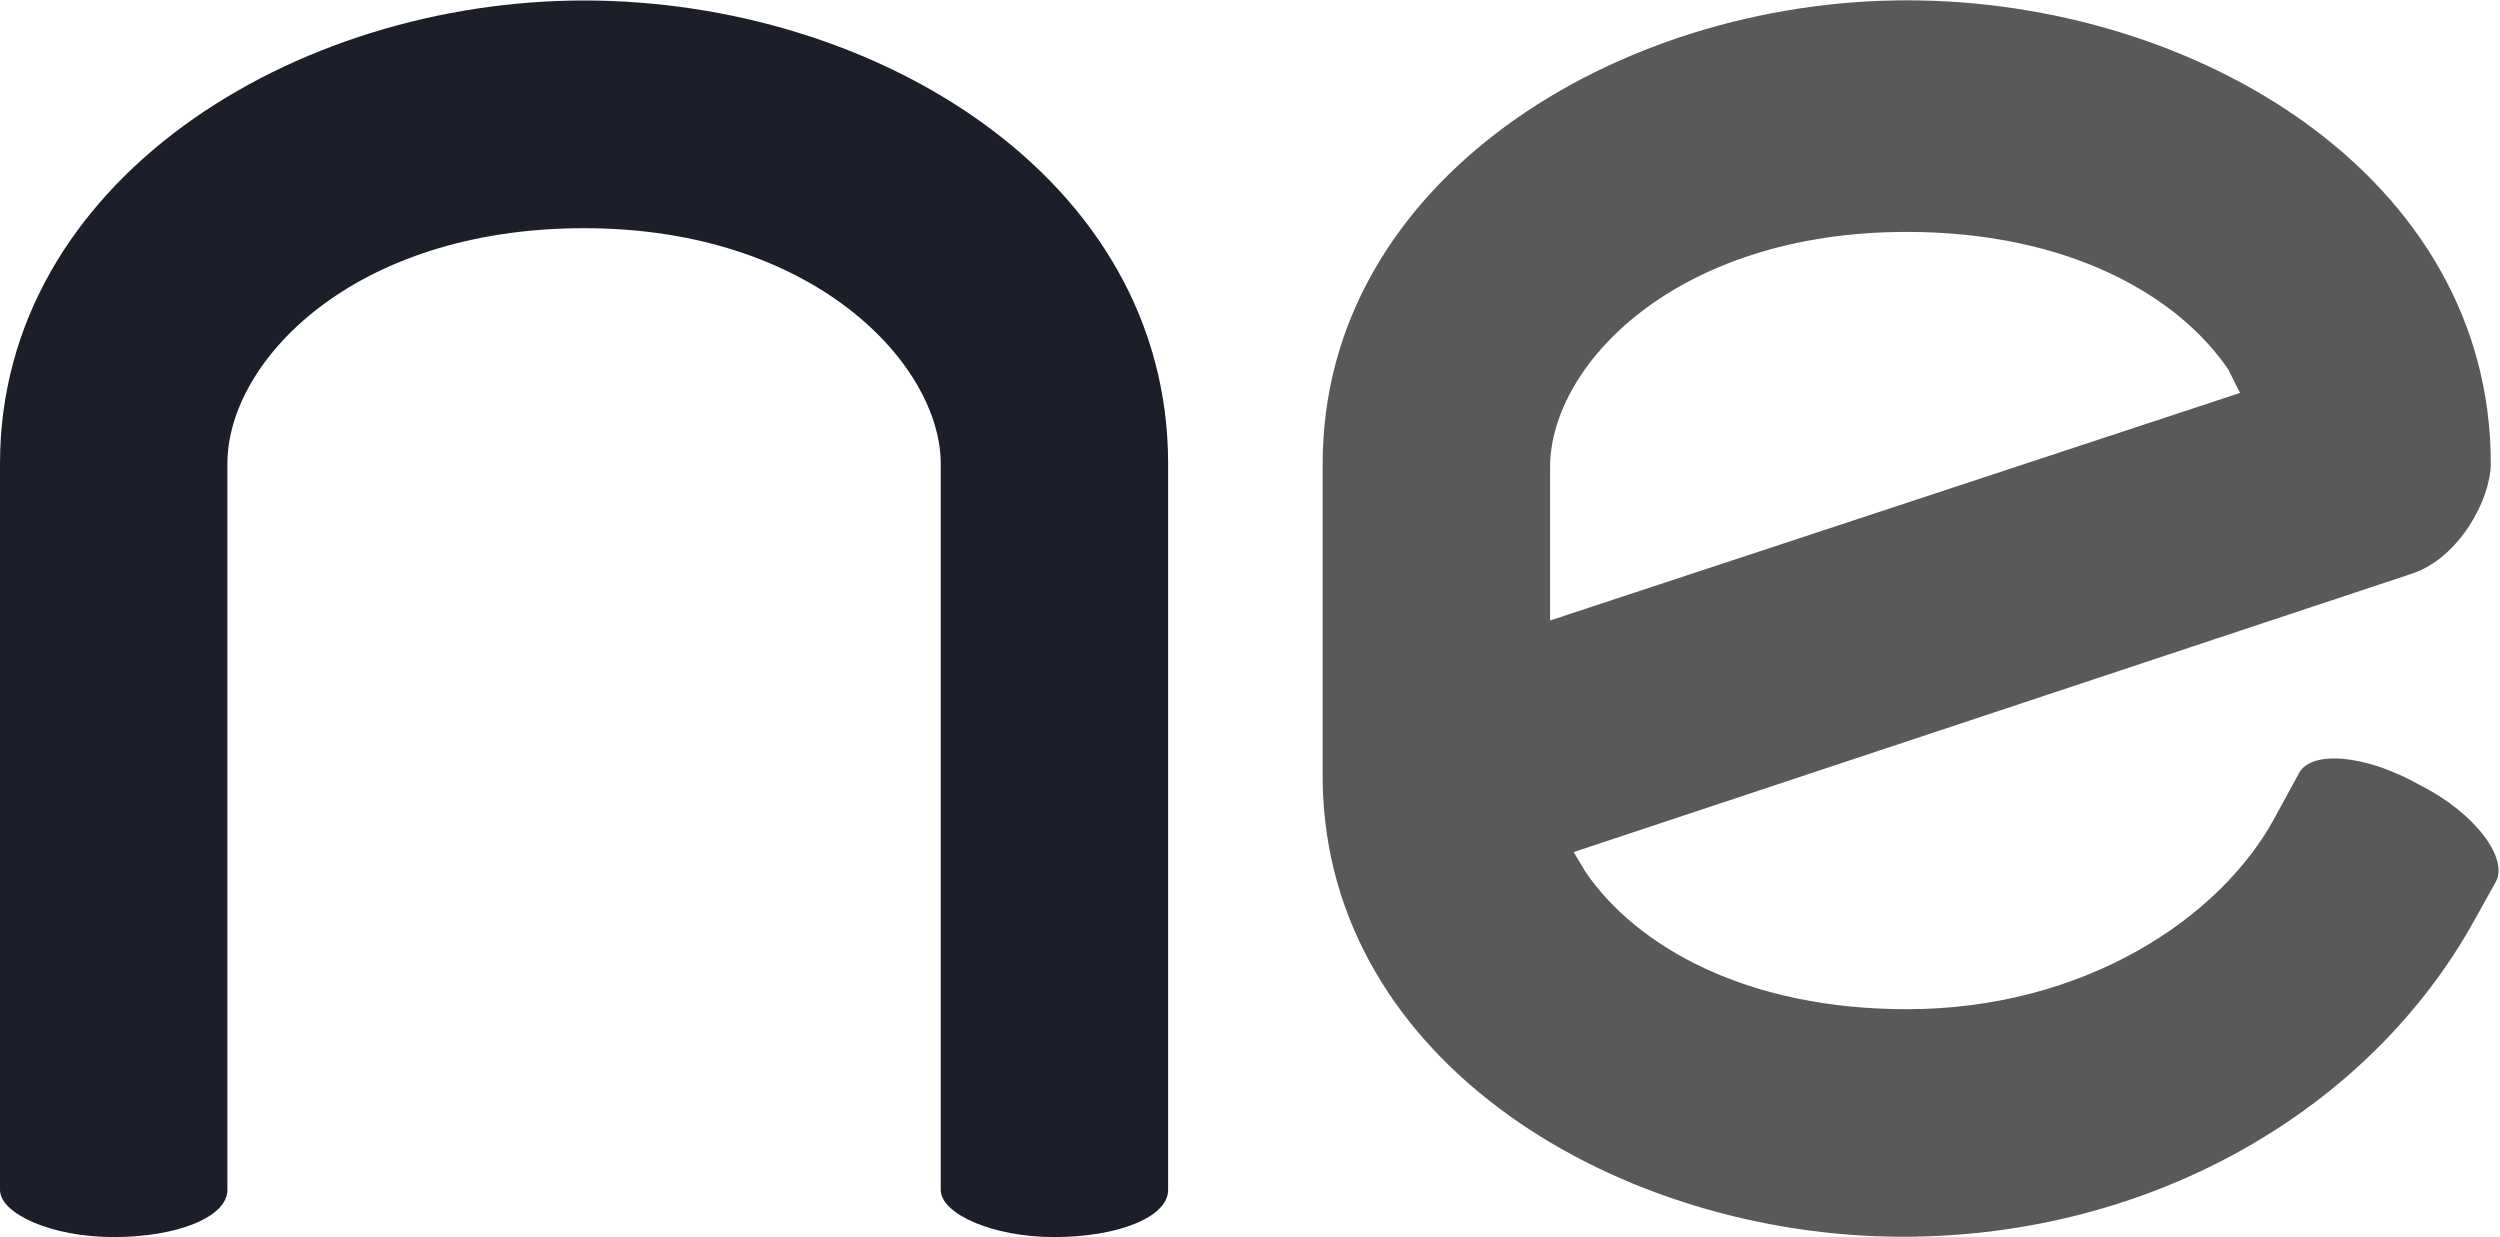 <svg version="1.2" xmlns="http://www.w3.org/2000/svg" viewBox="0 0 1548 766" width="1548" height="766">
	<title>download-svg</title>
	<style>
		.s0 { fill: #1c1f2a } 
		.s1 { fill: #58595b } 
	</style>
	<g id="Layer">
		<g id="Group-35">
			<path id="Fill-7" fill-rule="evenodd" class="s0" d="m140.8 695.5v41.3c0 17-31.6 29.2-70.4 29.2-38.8 0-70.4-14.6-70.4-29.2v-41.3-187.2-221.2c0-175 182-286.8 361.7-286.8 179.6 0 361.6 109.4 361.6 286.8v221.2 187.2 41.3c0 17-31.5 29.2-70.4 29.2-38.8 0-70.4-14.6-70.4-29.2v-170.1-279.6c0-60.7-77.6-145.8-220.8-145.8-143.2 0-220.9 82.6-220.9 145.8z"/>
			<path id="Fill-31" fill-rule="evenodd" class="s1" d="m819 483.9v-196.9c0-175 182.1-286.8 361.7-286.8 179.6 0 361.6 109.4 361.6 286.8 0 21.9-19.4 58.3-48.5 68.1l-519.4 172.5 7.3 12.2c31.5 46.2 99.5 85.1 199 85.1 109.2 0 194.2-55.9 228.1-119.1l14.6-26.8c7.3-14.6 41.3-12.1 75.3 7.3 33.9 17 55.8 46.2 46.1 60.8l-12.2 21.9c-65.5 119.1-201.4 196.8-354.3 196.8-174.8 0-356.8-106.9-359.3-281.9zm560.7-255.2c-31.5-46.2-99.5-85.1-199-85.1-143.2 0-220.9 82.6-220.9 145.8v94.8l427.2-140.9z"/>
		</g>
	</g>
</svg>